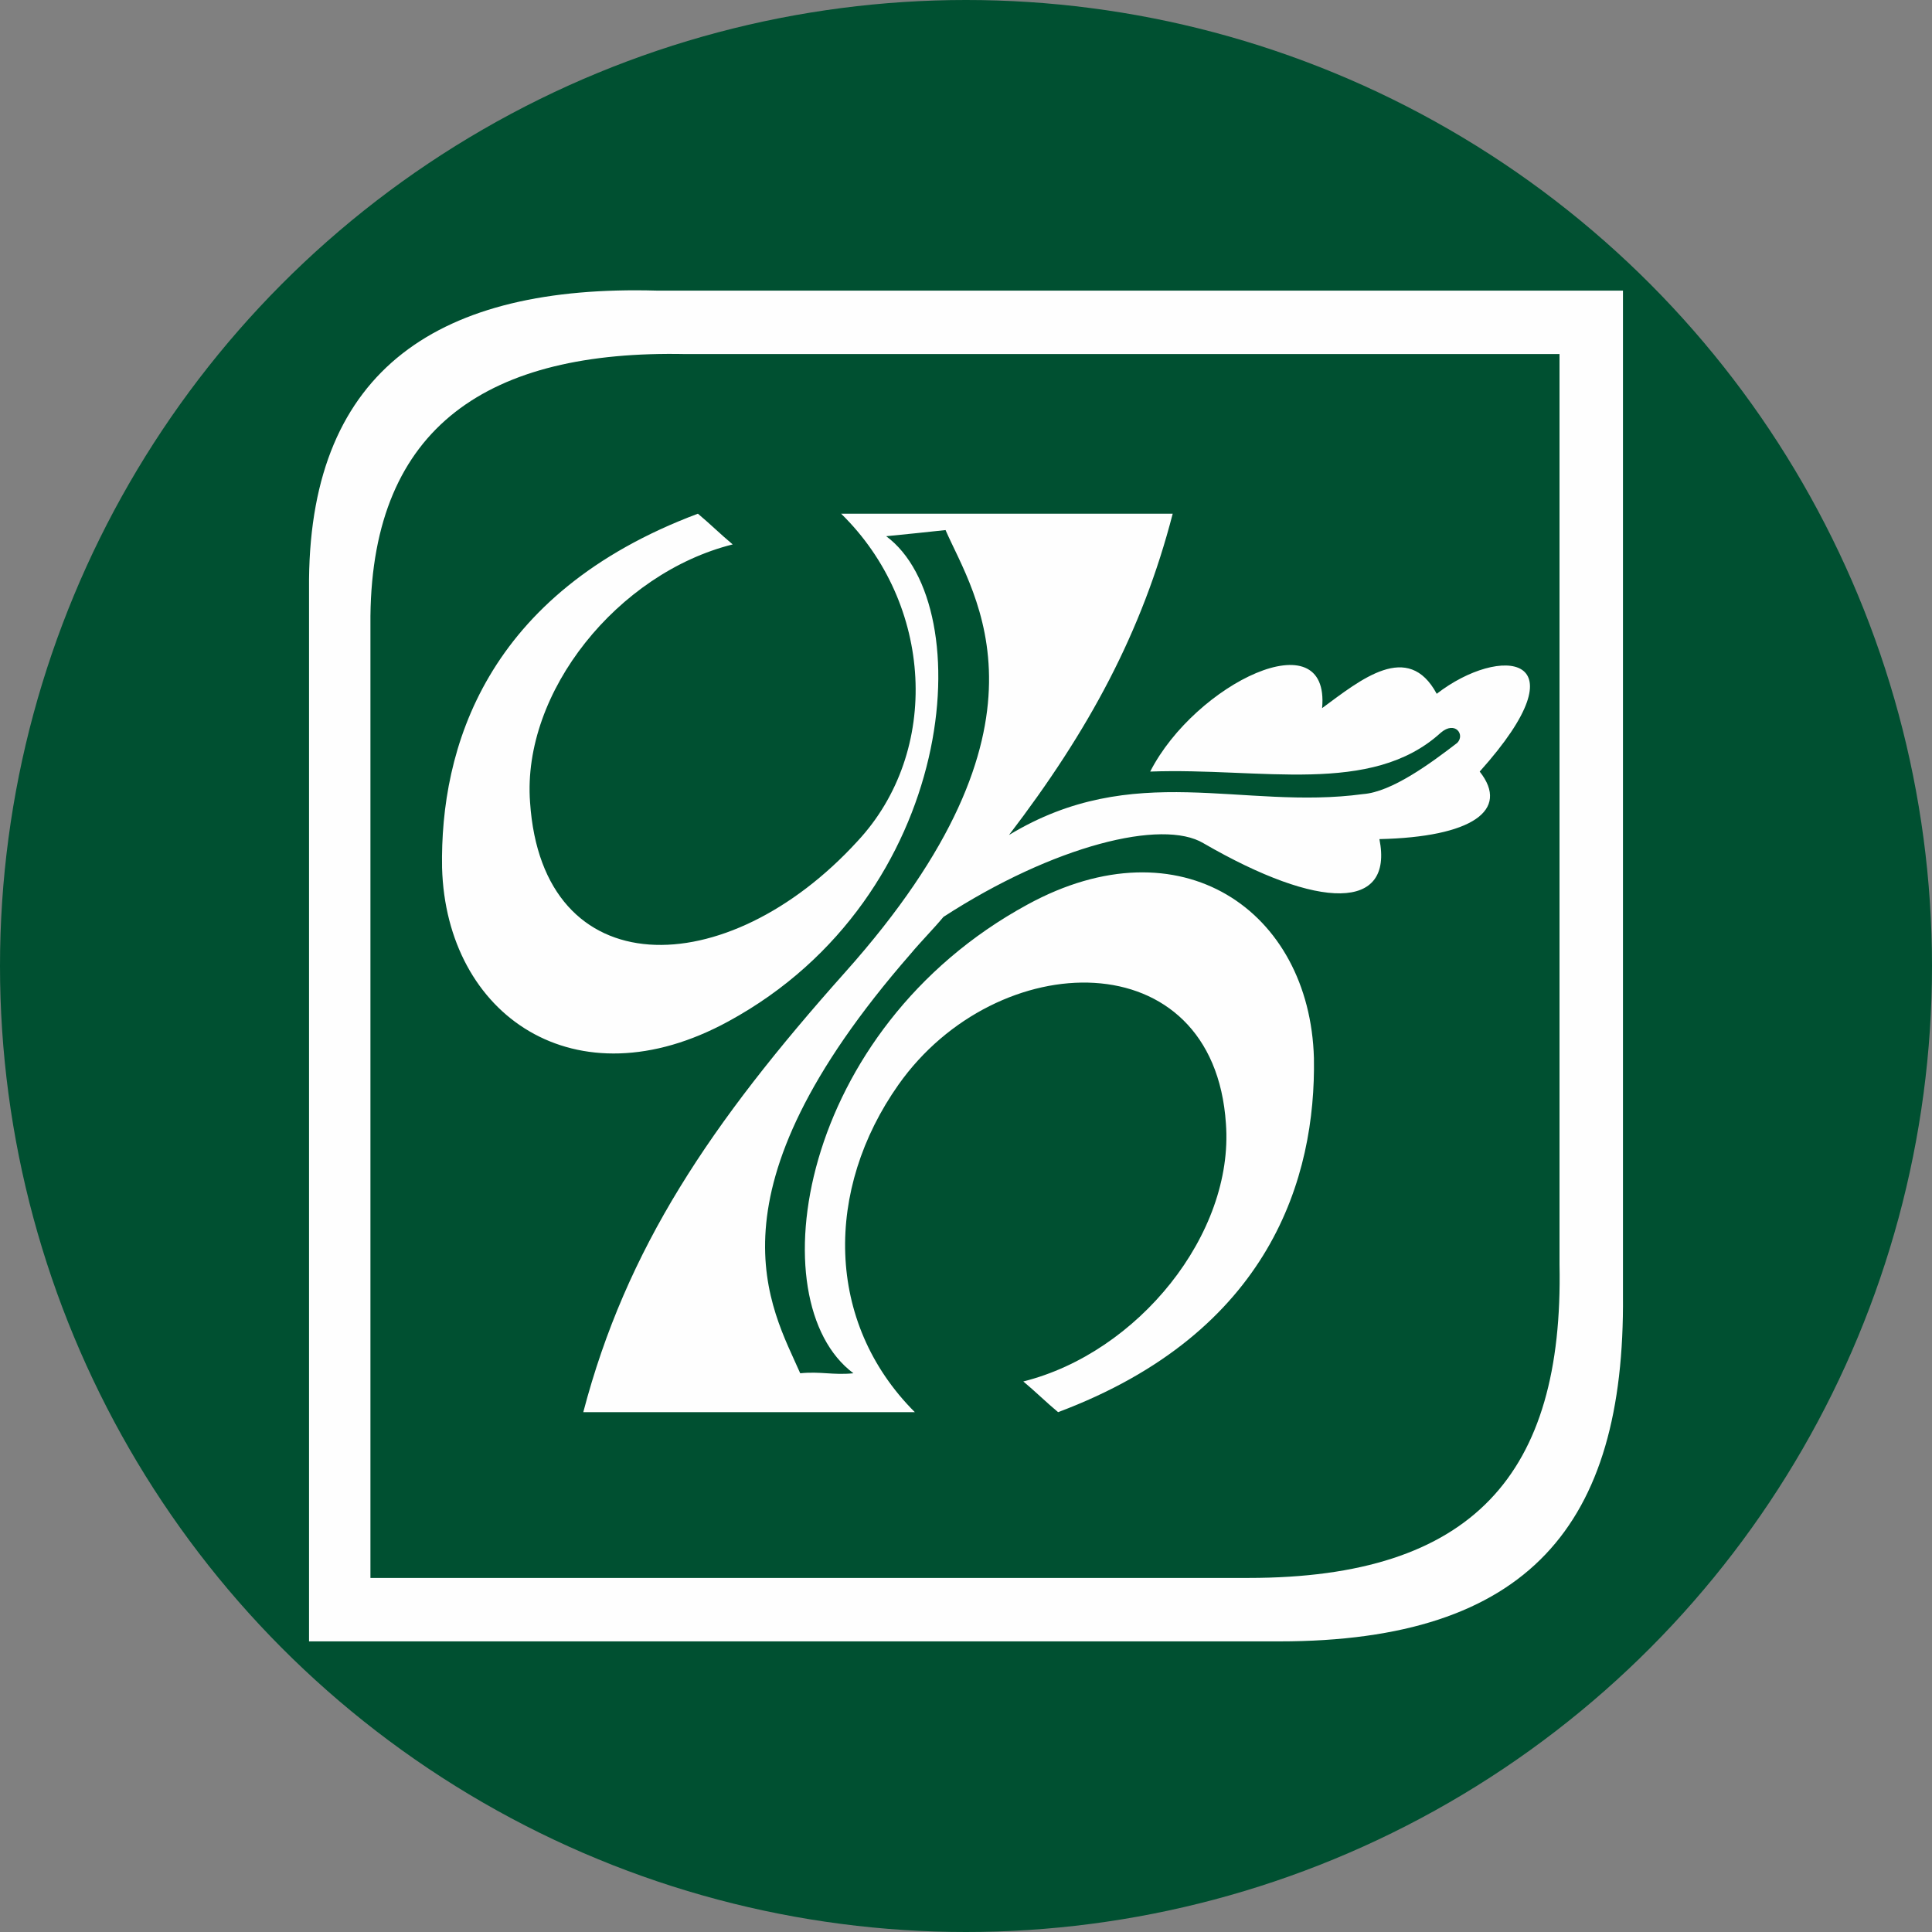 <?xml version="1.0" encoding="UTF-8"?>
<!DOCTYPE svg PUBLIC "-//W3C//DTD SVG 1.1//EN" "http://www.w3.org/Graphics/SVG/1.1/DTD/svg11.dtd">
<!-- Creator: CorelDRAW -->
<svg xmlns="http://www.w3.org/2000/svg" xml:space="preserve" width="16.933mm" height="16.933mm" style="shape-rendering:geometricPrecision; text-rendering:geometricPrecision; image-rendering:optimizeQuality; fill-rule:evenodd; clip-rule:evenodd"
viewBox="0 0 0.944 0.944"
 xmlns:xlink="http://www.w3.org/1999/xlink">
 <rect x="0" y="0" width="0.944" height="0.944" fill="#808080" stroke="none"/>
 <defs>
  <style type="text/css">
   <![CDATA[
    .fil2 {fill:#FEFEFE}
    .fil1 {fill:#005031}
    .fil0 {fill:#010101;fill-rule:nonzero}
   ]]>
  </style>
 </defs>
<symbol id="Fm4-477-0" viewBox="-0.191 0.553 0.727 1.024">
 <polygon class="fil0" points="-0.191,0.982 -0.191,1.577 0.536,0.553 "/>
</symbol>
<symbol id="Fm0-469-0" viewBox="-0.918 0.085 1.454 0.76">
 <polygon class="fil0" points="-0.191,0.085 -0.918,0.415 -0.191,0.845 0.535,0.415 "/>
</symbol>
<symbol id="Fm1-471-0" viewBox="-0.918 -0.791 0.727 1.636">
 <polygon class="fil0" points="-0.918,0.415 -0.191,0.845 -0.191,0.085 -0.191,-0.791 "/>
</symbol>
<symbol id="Fm2-473-0" viewBox="-0.191 -0.791 0.727 1.636">
 <polygon class="fil0" points="-0.191,-0.791 -0.191,0.085 -0.191,0.845 0.535,0.415 "/>
</symbol>
<symbol id="Fm3-475-0" viewBox="-0.918 0.553 0.727 1.024">
 <polygon class="fil0" points="-0.918,0.553 -0.191,1.577 -0.191,0.982 "/>
</symbol>
 <g id="__x0023_Layer_x0020_1">
  <g id="_401089152">
   <circle id="_391747496" class="fil1" cx="0.472" cy="0.472" r="0.472"/>
   <g>
    <path id="_394606696" class="fil2" d="M0.793 0.142l-0.472 0c-0.106,-0.003 -0.169,0.038 -0.17,0.141l0 0.519 0.474 0c0.122,0 0.169,-0.057 0.168,-0.169l0 -0.491zm-0.03 0.031l-0.428 0c-0.096,-0.002 -0.153,0.035 -0.154,0.128l0 0.47 0.429 0c0.11,0 0.154,-0.051 0.152,-0.153l0 -0.445z"/>
    <path id="_394608328" class="fil2" d="M0.358 0.266c-0.006,-0.005 -0.011,-0.01 -0.017,-0.015 -0.104,0.039 -0.126,0.115 -0.125,0.173 0.002,0.072 0.065,0.116 0.14,0.075 0.112,-0.061 0.123,-0.203 0.077,-0.237 0.01,-0.001 0.02,-0.002 0.029,-0.003 0.014,0.032 0.059,0.095 -0.049,0.216 -0.066,0.074 -0.107,0.135 -0.128,0.215l0.162 0c-0.044,-0.044 -0.044,-0.109 -0.008,-0.16 0.048,-0.068 0.154,-0.071 0.16,0.019 0.004,0.054 -0.043,0.112 -0.099,0.126 0.006,0.005 0.011,0.01 0.017,0.015 0.104,-0.039 0.126,-0.115 0.125,-0.173 -0.002,-0.072 -0.065,-0.116 -0.14,-0.075 -0.112,0.061 -0.132,0.194 -0.085,0.229 -0.01,0.001 -0.016,-0.001 -0.026,0 -0.014,-0.032 -0.049,-0.087 0.054,-0.205 0.005,-0.006 0.011,-0.012 0.016,-0.018 0.054,-0.035 0.107,-0.048 0.127,-0.036 0.057,0.033 0.093,0.033 0.086,-0.002 0.045,-0.001 0.064,-0.014 0.049,-0.033 0.052,-0.058 0.01,-0.062 -0.021,-0.038 -0.014,-0.026 -0.037,-0.007 -0.056,0.007 0.004,-0.044 -0.062,-0.012 -0.084,0.031 0.054,-0.002 0.108,0.012 0.142,-0.019 0.007,-0.006 0.012,0.001 0.008,0.005 -0.013,0.01 -0.032,0.024 -0.046,0.025 -0.059,0.008 -0.112,-0.017 -0.173,0.02l-5.57249e-006 1.1145e-005c0.039,-0.051 0.065,-0.099 0.08,-0.157l-0.162 0c0.045,0.044 0.049,0.116 0.008,0.16 -0.064,0.07 -0.154,0.071 -0.16,-0.019 -0.004,-0.054 0.043,-0.112 0.099,-0.126zm0.038 0.422c-0.001,-0 -0.001,-0 -0.002,-0 0.001,0 0.001,0 0.002,0z"/>
   </g>
  </g>
 </g>
</svg>
